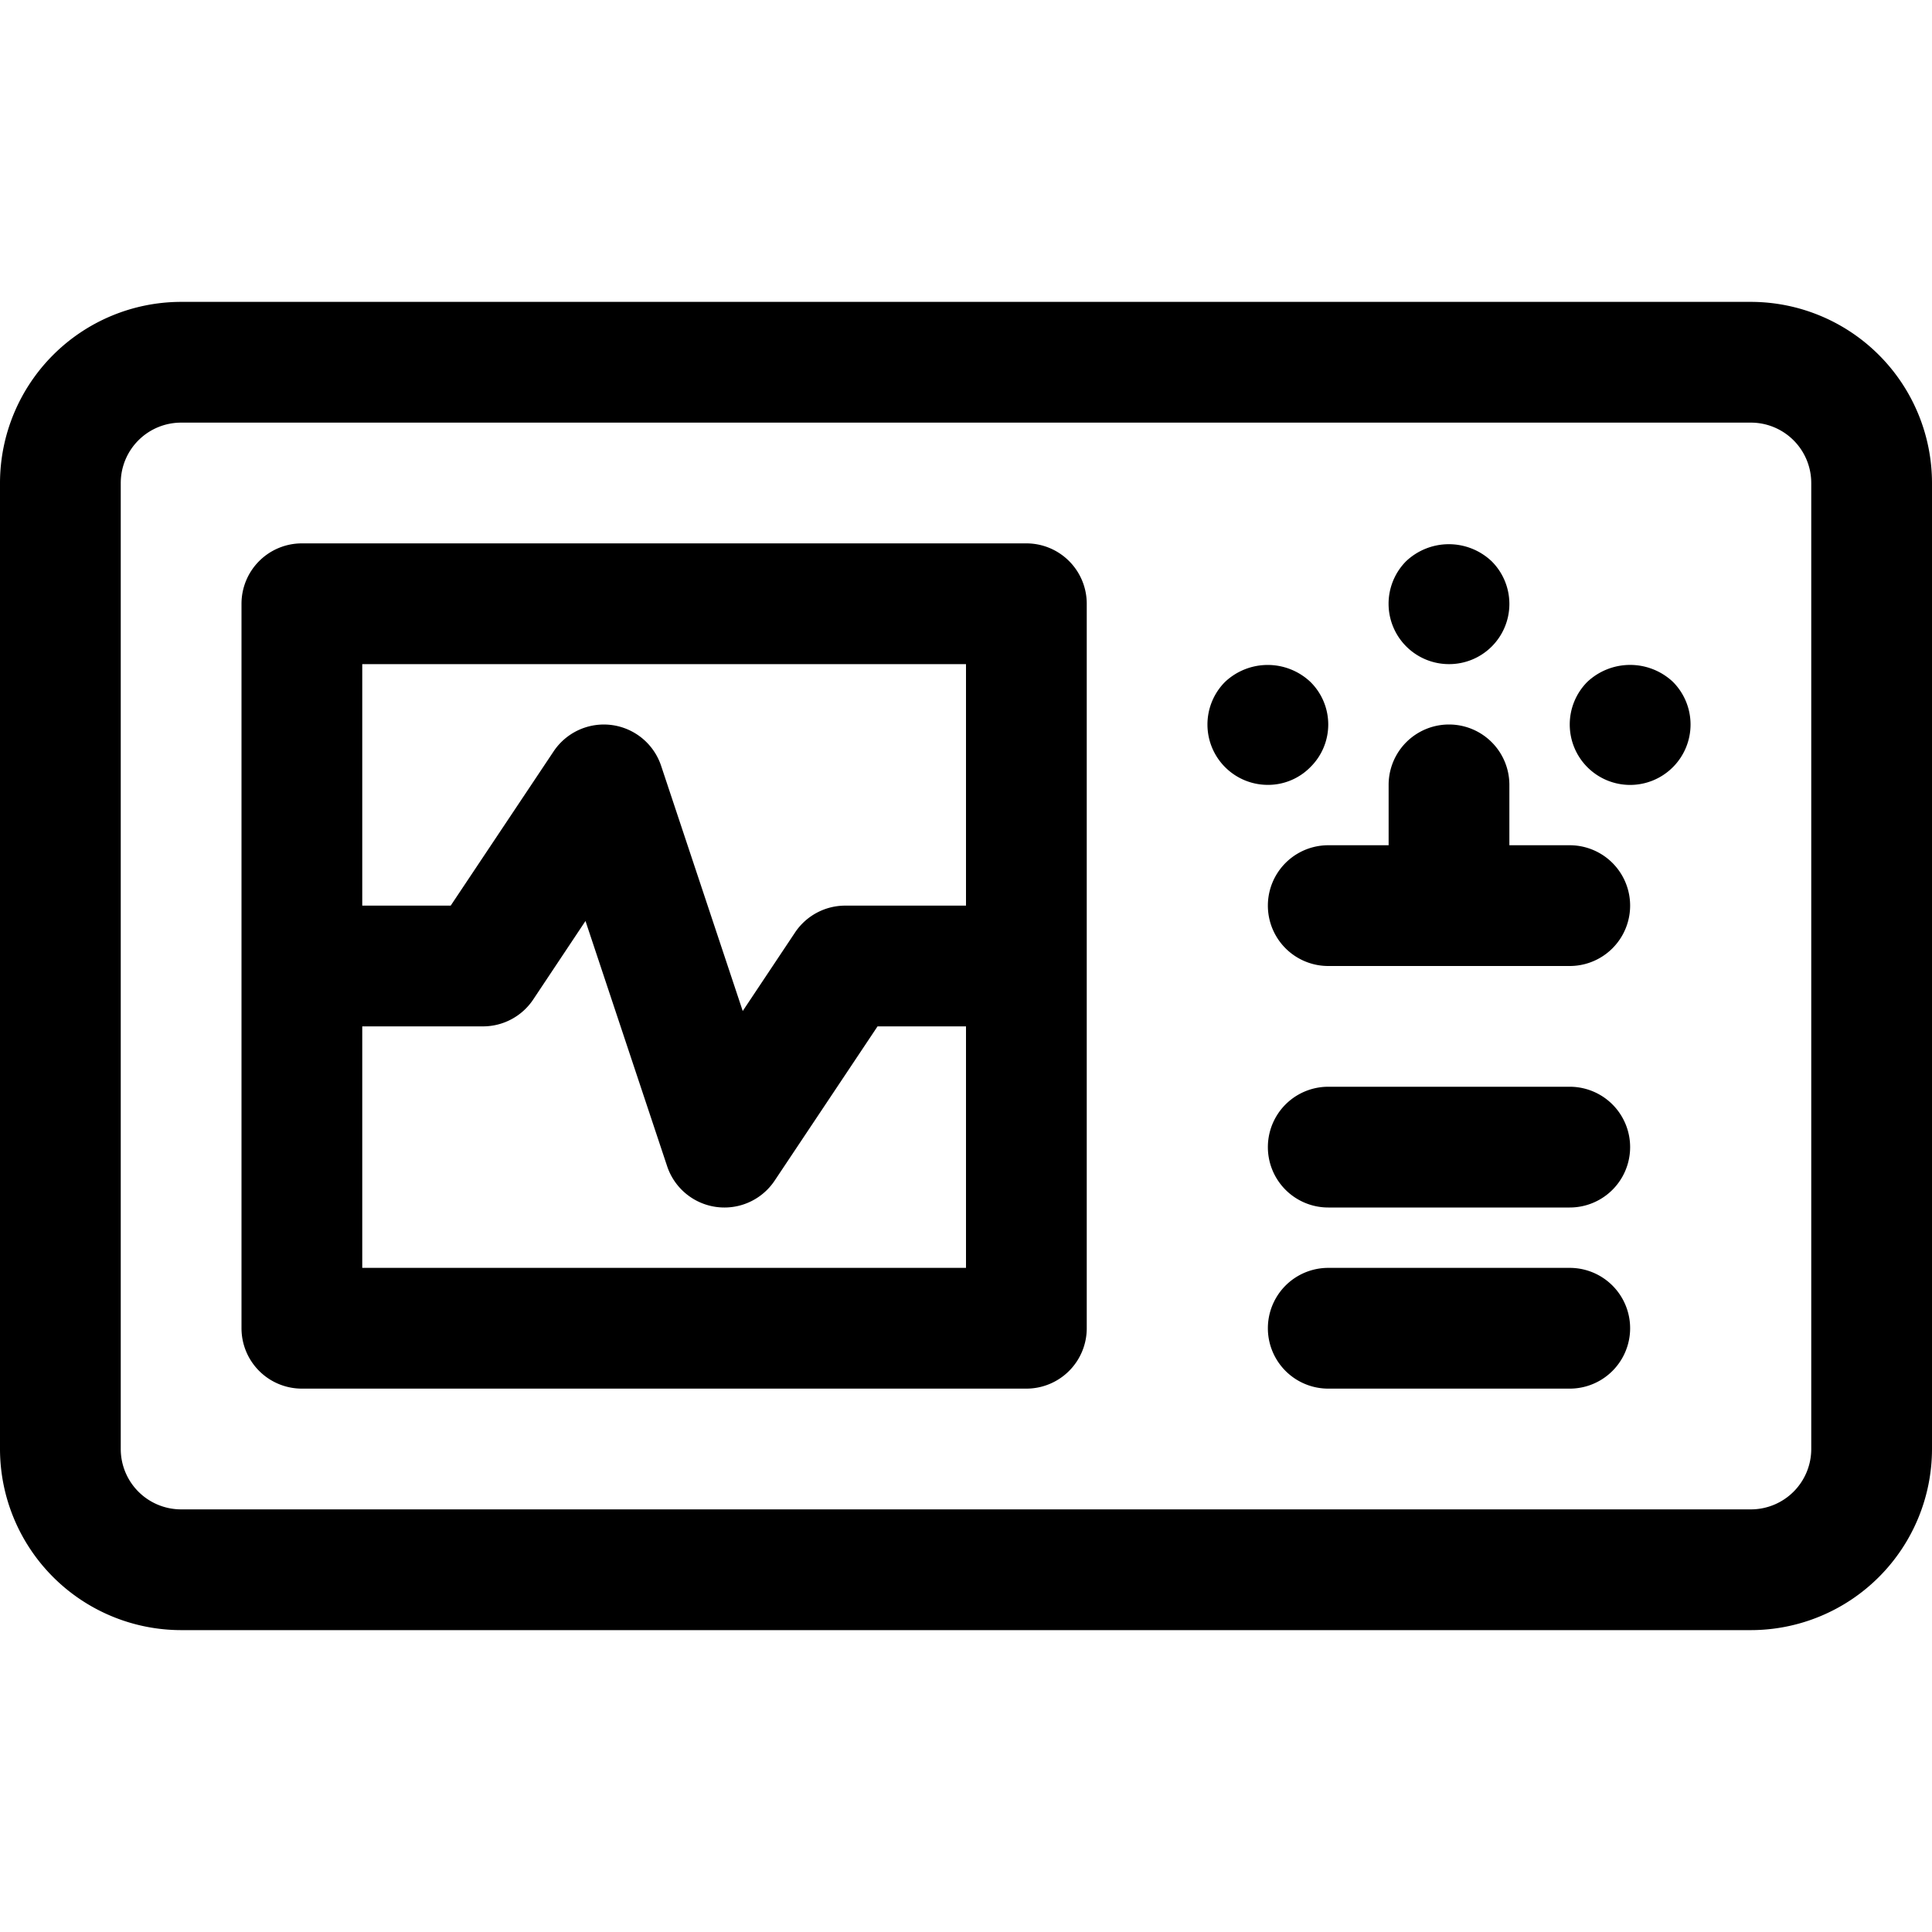 <svg height="512" viewBox="0 0 64 64" width="512" xmlns="http://www.w3.org/2000/svg"><g id="_19_Electrocardiogram" data-name="19 Electrocardiogram"><path d="m58 10h-52a6.006 6.006 0 0 0 -6 6v32a6.006 6.006 0 0 0 6 6h52a6.006 6.006 0 0 0 6-6v-32a6.006 6.006 0 0 0 -6-6zm2 38a2 2 0 0 1 -2 2h-52a2 2 0 0 1 -2-2v-32a2 2 0 0 1 2-2h52a2 2 0 0 1 2 2z"/><path d="m34 18h-24a2 2 0 0 0 -2 2v24a2 2 0 0 0 2 2h24a2 2 0 0 0 2-2v-24a2 2 0 0 0 -2-2zm-2 4v8h-4a2 2 0 0 0 -1.664.891l-1.732 2.6-2.704-8.124a2 2 0 0 0 -3.561-.476l-3.409 5.109h-2.93v-8zm-20 20v-8h4a2 2 0 0 0 1.664-.891l1.731-2.6 2.705 8.124a2 2 0 0 0 3.562.476l3.408-5.109h2.93v8z"/><path d="m52 36h-8a2 2 0 0 0 0 4h8a2 2 0 0 0 0-4z"/><path d="m52 42h-8a2 2 0 0 0 0 4h8a2 2 0 0 0 0-4z"/><path d="m43.41 25.41a1.98 1.98 0 0 0 0-2.82 2.061 2.061 0 0 0 -2.83 0 2 2 0 0 0 1.42 3.41 1.966 1.966 0 0 0 1.41-.59z"/><path d="m48 22a1.994 1.994 0 0 0 1.41-3.41 2.061 2.061 0 0 0 -2.83 0 2 2 0 0 0 1.42 3.41z"/><path d="m52.58 22.59a2 2 0 0 0 -.58 1.41 2 2 0 0 0 3.42 1.41 2 2 0 0 0 -.01-2.83 2.071 2.071 0 0 0 -2.83.01z"/><path d="m52 28h-2v-2a2 2 0 0 0 -4 0v2h-2a2 2 0 0 0 0 4h8a2 2 0 0 0 0-4z"/></g></svg>